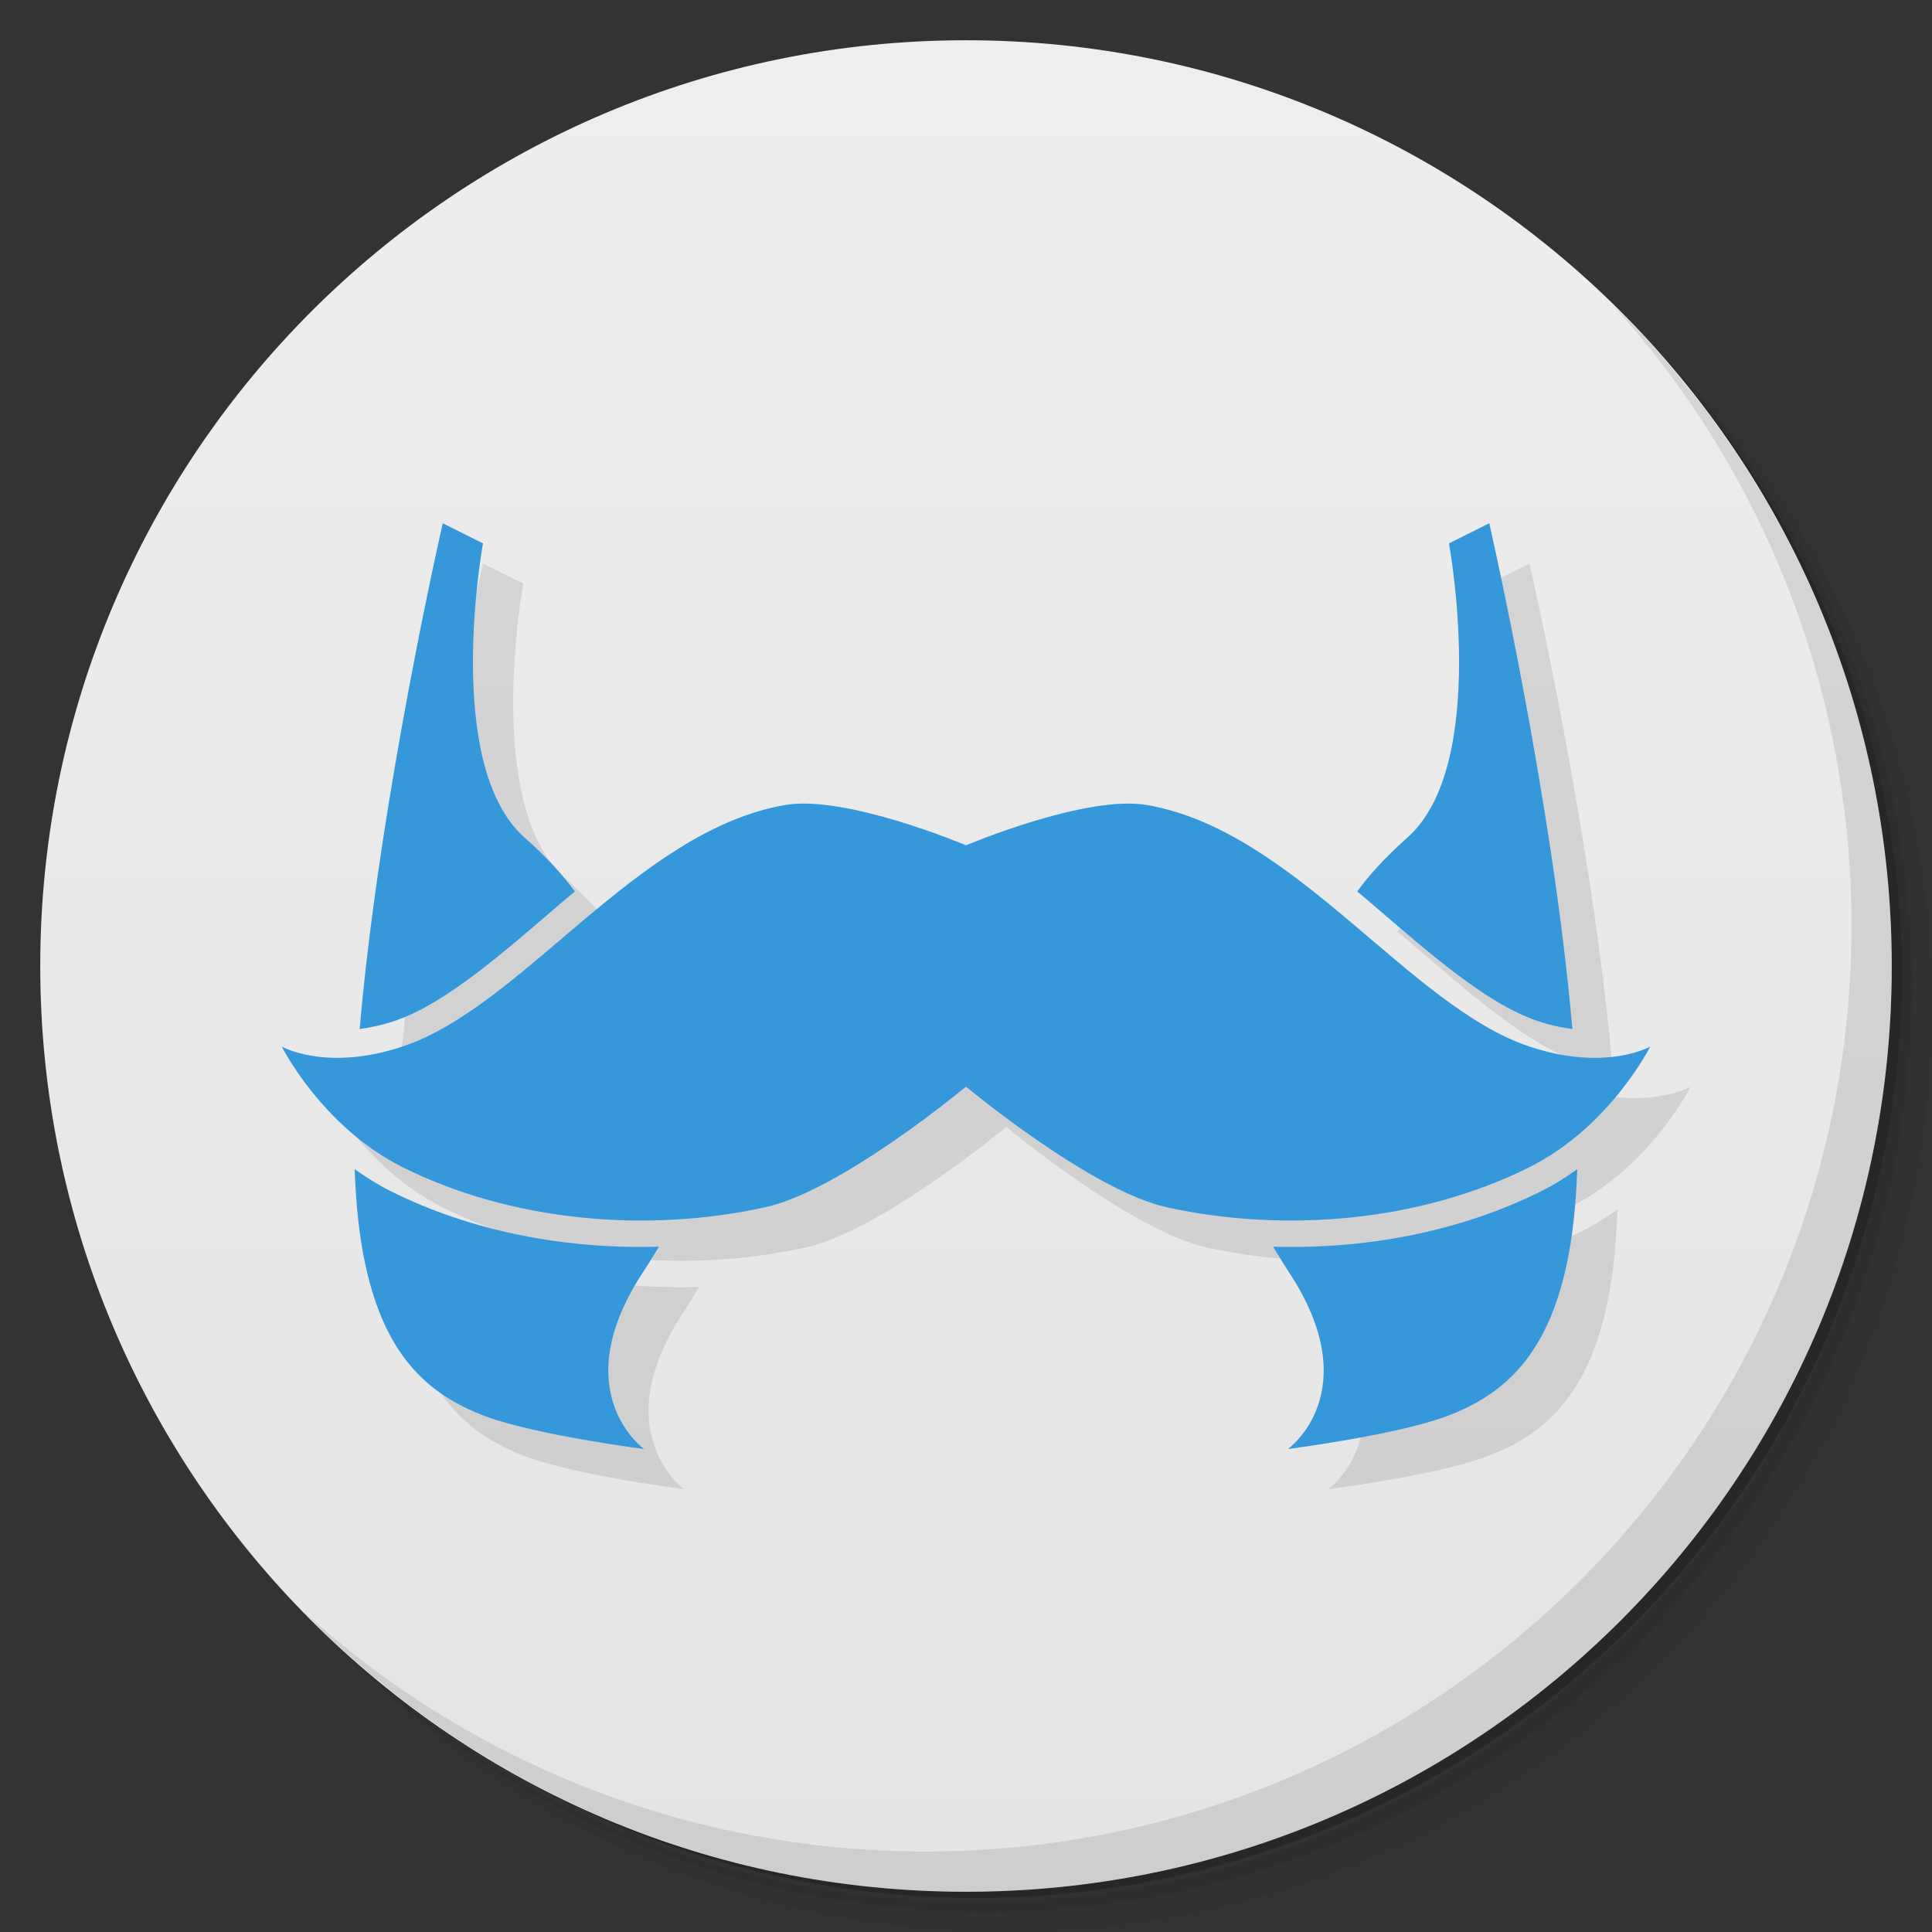 <?xml version="1.0" encoding="UTF-8" standalone="no"?>
<!-- Created with Inkscape (http://www.inkscape.org/) -->

<svg
   xmlns:dc="http://purl.org/dc/elements/1.1/"
   xmlns:cc="http://creativecommons.org/ns#"
   xmlns:rdf="http://www.w3.org/1999/02/22-rdf-syntax-ns#"
   xmlns:svg="http://www.w3.org/2000/svg"
   xmlns="http://www.w3.org/2000/svg"
   xmlns:sodipodi="http://sodipodi.sourceforge.net/DTD/sodipodi-0.dtd"
   xmlns:inkscape="http://www.inkscape.org/namespaces/inkscape"
   width="48"
   height="48"
   viewBox="0 0 48 48"
   id="svg2"
   version="1.1"
   inkscape:version="0.91 r13725"
   sodipodi:docname="franz.svg">
  <rect x="0" y="0" width="48" height="48" fill="#333333" stroke="none"/>
  <defs
     id="defs4">
    <filter
       style="color-interpolation-filters:sRGB;"
       inkscape:label="Drop Shadow"
       id="filter5843">
      <feFlood
         flood-opacity="0.498"
         flood-color="rgb(0,0,0)"
         result="flood"
         id="feFlood5845" />
      <feComposite
         in="flood"
         in2="SourceGraphic"
         operator="in"
         result="composite1"
         id="feComposite5847" />
      <feGaussianBlur
         in="composite1"
         stdDeviation="0"
         result="blur"
         id="feGaussianBlur5849" />
      <feOffset
         dx="0.1"
         dy="0.1"
         result="offset"
         id="feOffset5851" />
      <feComposite
         in="SourceGraphic"
         in2="offset"
         operator="over"
         result="composite2"
         id="feComposite5853" />
    </filter>
    <filter
       style="color-interpolation-filters:sRGB;"
       inkscape:label="Drop Shadow"
       id="filter5855">
      <feFlood
         flood-opacity="0.498"
         flood-color="rgb(0,0,0)"
         result="flood"
         id="feFlood5857" />
      <feComposite
         in="flood"
         in2="SourceGraphic"
         operator="in"
         result="composite1"
         id="feComposite5859" />
      <feGaussianBlur
         in="composite1"
         stdDeviation="0"
         result="blur"
         id="feGaussianBlur5861" />
      <feOffset
         dx="0.1"
         dy="0.1"
         result="offset"
         id="feOffset5863" />
      <feComposite
         in="SourceGraphic"
         in2="offset"
         operator="over"
         result="composite2"
         id="feComposite5865" />
    </filter>
    <filter
       style="color-interpolation-filters:sRGB;"
       inkscape:label="Drop Shadow"
       id="filter5867">
      <feFlood
         flood-opacity="0.498"
         flood-color="rgb(0,0,0)"
         result="flood"
         id="feFlood5869" />
      <feComposite
         in="flood"
         in2="SourceGraphic"
         operator="in"
         result="composite1"
         id="feComposite5871" />
      <feGaussianBlur
         in="composite1"
         stdDeviation="0"
         result="blur"
         id="feGaussianBlur5873" />
      <feOffset
         dx="0.1"
         dy="0.1"
         result="offset"
         id="feOffset5875" />
      <feComposite
         in="SourceGraphic"
         in2="offset"
         operator="over"
         result="composite2"
         id="feComposite5877" />
    </filter>
    <linearGradient
       id="linearGradient3764"
       x1="1"
       x2="47"
       gradientUnits="userSpaceOnUse"
       gradientTransform="matrix(0,-1,1,0,-1.5e-6,48)">
      <stop
         style="stop-color:#ececf0;stop-opacity:1"
         id="stop7" />
      <stop
         offset="1"
         style="stop-color:#f7f7f9;stop-opacity:1"
         id="stop9" />
    </linearGradient>
    <linearGradient
       id="linearGradient3764-0"
       x1="1"
       x2="47"
       gradientUnits="userSpaceOnUse"
       gradientTransform="matrix(0,-1,1,0,-1.51e-6,48)">
      <stop
         style="stop-color:#e4e4e4;stop-opacity:1"
         id="stop7-0" />
      <stop
         offset="1"
         style="stop-color:#eee;stop-opacity:1"
         id="stop9-4" />
    </linearGradient>
    <linearGradient
       id="linearGradient3764-0-1"
       x1="1"
       x2="47"
       gradientUnits="userSpaceOnUse"
       gradientTransform="matrix(0,-1,1,0,-1e-6,1052.362)">
      <stop
         style="stop-color:#e4e4e4;stop-opacity:1"
         id="stop7-0-7" />
      <stop
         offset="1"
         style="stop-color:#eee;stop-opacity:1"
         id="stop9-4-6" />
    </linearGradient>
    <linearGradient
       id="linearGradient4736"
       y1="24"
       x2="0"
       y2="19"
       gradientUnits="userSpaceOnUse">
      <stop
         style="stop-color:#484848;stop-opacity:1"
         id="stop12" />
      <stop
         offset="0.494"
         style="stop-color:#505050;stop-opacity:1"
         id="stop14" />
      <stop
         offset="1"
         style="stop-color:#484848;stop-opacity:1"
         id="stop16" />
    </linearGradient>
    <linearGradient
       id="linearGradient3764-4"
       x1="1"
       x2="47"
       gradientUnits="userSpaceOnUse"
       gradientTransform="matrix(0,-1,1,0,-1e-6,1052.362)">
      <stop
         style="stop-color:#e4e4e4;stop-opacity:1"
         id="stop7-5" />
      <stop
         offset="1"
         style="stop-color:#eee;stop-opacity:1"
         id="stop9-2" />
    </linearGradient>
  </defs>
  <sodipodi:namedview
     id="base"
     pagecolor="#ffffff"
     bordercolor="#666666"
     borderopacity="1.0"
     inkscape:pageopacity="0.0"
     inkscape:pageshadow="2"
     inkscape:zoom="2"
     inkscape:cx="35.180688"
     inkscape:cy="21.385221"
     inkscape:document-units="px"
     inkscape:current-layer="layer1"
     showgrid="true"
     units="px"
     inkscape:snap-to-guides="false"
     inkscape:snap-grids="false"
     inkscape:window-width="1920"
     inkscape:window-height="1023"
     inkscape:window-x="1366"
     inkscape:window-y="31"
     inkscape:window-maximized="1">
    <inkscape:grid
       type="xygrid"
       id="grid3336"
       empspacing="5"
       spacingx="1"
       spacingy="1"
       visible="false" />
  </sodipodi:namedview>
  <g
     inkscape:label="Camada 1"
     inkscape:groupmode="layer"
     id="layer1"
     transform="translate(0,-1004.362)">
    <g
       transform="translate(0,1004.362)"
       id="g18">
      <path
         inkscape:connector-curvature="0"
         d="m 36.31,5 c 5.859,4.062 9.688,10.831 9.688,18.5 0,12.426 -10.07,22.5 -22.5,22.5 -7.669,0 -14.438,-3.828 -18.5,-9.688 1.037,1.822 2.306,3.499 3.781,4.969 4.085,3.712 9.514,5.969 15.469,5.969 12.703,0 23,-10.298 23,-23 0,-5.954 -2.256,-11.384 -5.969,-15.469 C 39.81,7.306 38.132,6.037 36.31,5 Z m 4.969,3.781 c 3.854,4.113 6.219,9.637 6.219,15.719 0,12.703 -10.297,23 -23,23 -6.081,0 -11.606,-2.364 -15.719,-6.219 4.16,4.144 9.883,6.719 16.219,6.719 12.703,0 23,-10.298 23,-23 0,-6.335 -2.575,-12.06 -6.719,-16.219 z"
         style="opacity:0.05"
         id="path20" />
      <path
         inkscape:connector-curvature="0"
         d="m 41.28,8.781 c 3.712,4.085 5.969,9.514 5.969,15.469 0,12.703 -10.297,23 -23,23 -5.954,0 -11.384,-2.256 -15.469,-5.969 4.113,3.854 9.637,6.219 15.719,6.219 12.703,0 23,-10.298 23,-23 0,-6.081 -2.364,-11.606 -6.219,-15.719 z"
         style="opacity:0.1"
         id="path22" />
      <path
         inkscape:connector-curvature="0"
         d="M 31.25,2.375 C 39.865,5.529 46,13.792 46,23.505 c 0,12.426 -10.07,22.5 -22.5,22.5 -9.708,0 -17.971,-6.135 -21.12,-14.75 a 23,23 0 0 0 44.875,-7 23,23 0 0 0 -16,-21.875 z"
         style="opacity:0.2"
         id="path24" />
    </g>
    <path
       inkscape:connector-curvature="0"
       d="m 24,1005.362 c 12.703,0 23,10.297 23,23 0,12.703 -10.297,23 -23,23 -12.703,0 -23,-10.297 -23,-23 0,-12.703 10.297,-23 23,-23 z"
       style="fill:url(#linearGradient3764-4);fill-opacity:1"
       id="path28" />
    <g
       transform="translate(0,1004.362)"
       id="g30">
      <path
         inkscape:connector-curvature="0"
         d="m 40.03,7.531 c 3.712,4.084 5.969,9.514 5.969,15.469 0,12.703 -10.297,23 -23,23 C 17.045,46 11.615,43.744 7.53,40.031 11.708,44.322 17.54,47 23.999,47 c 12.703,0 23,-10.298 23,-23 0,-6.462 -2.677,-12.291 -6.969,-16.469 z"
         style="opacity:0.1"
         id="path32" />
    </g>
    <g
       transform="translate(0,1004.362)"
       id="g19" />
    <g
       id="g5970"
       transform="translate(1,1)"
       style="opacity:0.1;fill:#000000;fill-opacity:1">
      <path
         style="fill:#000000;fill-opacity:1;fill-rule:evenodd;stroke:none;stroke-width:1px;stroke-linecap:butt;stroke-linejoin:miter;stroke-opacity:1"
         d="m 11,13 c 5e-6,0 -1.57,6.834 -2.064,12.566 0.258,-0.036 0.535,-0.091 0.854,-0.197 1.284,-0.428 2.717,-1.704 4.248,-3.018 0.08,-0.068 0.164,-0.135 0.244,-0.203 C 13.994,21.753 13.594,21.305 13.035,20.811 10.988,18.998 12,13.5 12,13.5 Z M 8.812,29.047 c 0.03,0.877 0.115,1.691 0.271,2.402 0.481,2.186 1.5,3.187 2.984,3.74 C 13.322,35.656 16,36 16,36 c 0,0 -1.983,-1.424 -0.018,-4.402 0.154,-0.233 0.264,-0.423 0.389,-0.625 -2.295,0.068 -4.637,-0.366 -6.668,-1.381 C 9.38,29.43 9.087,29.243 8.812,29.047 Z"
         transform="translate(0,1004.362)"
         id="path5972"
         inkscape:connector-curvature="0"
         sodipodi:nodetypes="cccscscccsccscsc" />
      <path
         style="fill:#000000;fill-opacity:1;fill-rule:evenodd;stroke:none;stroke-width:1px;stroke-linecap:butt;stroke-linejoin:miter;stroke-opacity:1"
         d="m 36,13.5 c 0,0 1.012,5.498 -1.035,7.311 -0.559,0.495 -0.959,0.943 -1.246,1.338 0.08,0.068 0.165,0.135 0.244,0.203 1.531,1.314 2.965,2.59 4.248,3.018 0.318,0.106 0.596,0.161 0.854,0.197 C 38.57,19.834 37,13 37,13 Z m 3.186,15.549 c -0.274,0.195 -0.566,0.382 -0.889,0.543 -2.031,1.015 -4.373,1.449 -6.668,1.381 0.124,0.202 0.235,0.392 0.389,0.625 C 33.983,34.576 32,36 32,36 c 0,0 2.678,-0.344 3.932,-0.811 1.484,-0.553 2.504,-1.554 2.984,-3.74 0.156,-0.711 0.24,-1.524 0.27,-2.4 z"
         transform="translate(0,1004.362)"
         id="path5974"
         inkscape:connector-curvature="0"
         sodipodi:nodetypes="cscscccccscsccsc" />
      <path
         style="fill:#000000;fill-opacity:1;fill-rule:evenodd;stroke:none;stroke-width:1px;stroke-linecap:butt;stroke-linejoin:miter;stroke-opacity:1"
         d="m 19.5,1024.363 c -3.69,0.642 -6.5,5 -9.5,6 -1.897,0.632 -3,0 -3,0 0,0 1,1.996 3,2.996 2.7,1.35 6.051,1.644 9,1 1.899,-0.414 5,-3 5,-3 0,0 3.101,2.586 5,3 2.949,0.644 6.3,0.35 9,-1 2,-1 3,-2.996 3,-2.996 0,0 -1.103,0.632 -3,0 -3,-1 -5.81,-5.358 -9.5,-6 -1.514,-0.264 -4.5,1 -4.5,1 0,0 -2.986,-1.264 -4.5,-1 z"
         id="path5976"
         inkscape:connector-curvature="0"
         sodipodi:nodetypes="accscccsccaca" />
    </g>
    <g
       id="g5965">
      <path
         sodipodi:nodetypes="cccscscccsccscsc"
         inkscape:connector-curvature="0"
         id="path4242"
         transform="translate(0,1004.362)"
         d="m 11,13 c 5e-6,0 -1.57,6.834 -2.064,12.566 0.258,-0.036 0.535,-0.091 0.854,-0.197 1.284,-0.428 2.717,-1.704 4.248,-3.018 0.08,-0.068 0.164,-0.135 0.244,-0.203 C 13.994,21.753 13.594,21.305 13.035,20.811 10.988,18.998 12,13.5 12,13.5 Z M 8.812,29.047 c 0.03,0.877 0.115,1.691 0.271,2.402 0.481,2.186 1.5,3.187 2.984,3.74 C 13.322,35.656 16,36 16,36 c 0,0 -1.983,-1.424 -0.018,-4.402 0.154,-0.233 0.264,-0.423 0.389,-0.625 -2.295,0.068 -4.637,-0.366 -6.668,-1.381 C 9.38,29.43 9.087,29.243 8.812,29.047 Z"
         style="fill:#3498db;fill-opacity:1;fill-rule:evenodd;stroke:none;stroke-width:1px;stroke-linecap:butt;stroke-linejoin:miter;stroke-opacity:1" />
      <path
         sodipodi:nodetypes="cscscccccscsccsc"
         inkscape:connector-curvature="0"
         id="path4244"
         transform="translate(0,1004.362)"
         d="m 36,13.5 c 0,0 1.012,5.498 -1.035,7.311 -0.559,0.495 -0.959,0.943 -1.246,1.338 0.08,0.068 0.165,0.135 0.244,0.203 1.531,1.314 2.965,2.59 4.248,3.018 0.318,0.106 0.596,0.161 0.854,0.197 C 38.57,19.834 37,13 37,13 Z m 3.186,15.549 c -0.274,0.195 -0.566,0.382 -0.889,0.543 -2.031,1.015 -4.373,1.449 -6.668,1.381 0.124,0.202 0.235,0.392 0.389,0.625 C 33.983,34.576 32,36 32,36 c 0,0 2.678,-0.344 3.932,-0.811 1.484,-0.553 2.504,-1.554 2.984,-3.74 0.156,-0.711 0.24,-1.524 0.27,-2.4 z"
         style="fill:#3498db;fill-opacity:1;fill-rule:evenodd;stroke:none;stroke-width:1px;stroke-linecap:butt;stroke-linejoin:miter;stroke-opacity:1" />
      <path
         sodipodi:nodetypes="accscccsccaca"
         inkscape:connector-curvature="0"
         id="path4235"
         d="m 19.5,1024.363 c -3.69,0.642 -6.5,5 -9.5,6 -1.897,0.632 -3,0 -3,0 0,0 1,1.996 3,2.996 2.7,1.35 6.051,1.644 9,1 1.899,-0.414 5,-3 5,-3 0,0 3.101,2.586 5,3 2.949,0.644 6.3,0.35 9,-1 2,-1 3,-2.996 3,-2.996 0,0 -1.103,0.633 -3,3e-4 -3,-1 -5.81,-5.358 -9.5,-6 -1.514,-0.264 -4.5,1 -4.5,1 0,0 -2.986,-1.264 -4.5,-1 z"
         style="fill:#3498db;fill-opacity:1;fill-rule:evenodd;stroke:none;stroke-width:1px;stroke-linecap:butt;stroke-linejoin:miter;stroke-opacity:1" />
    </g>
  </g>
</svg>

